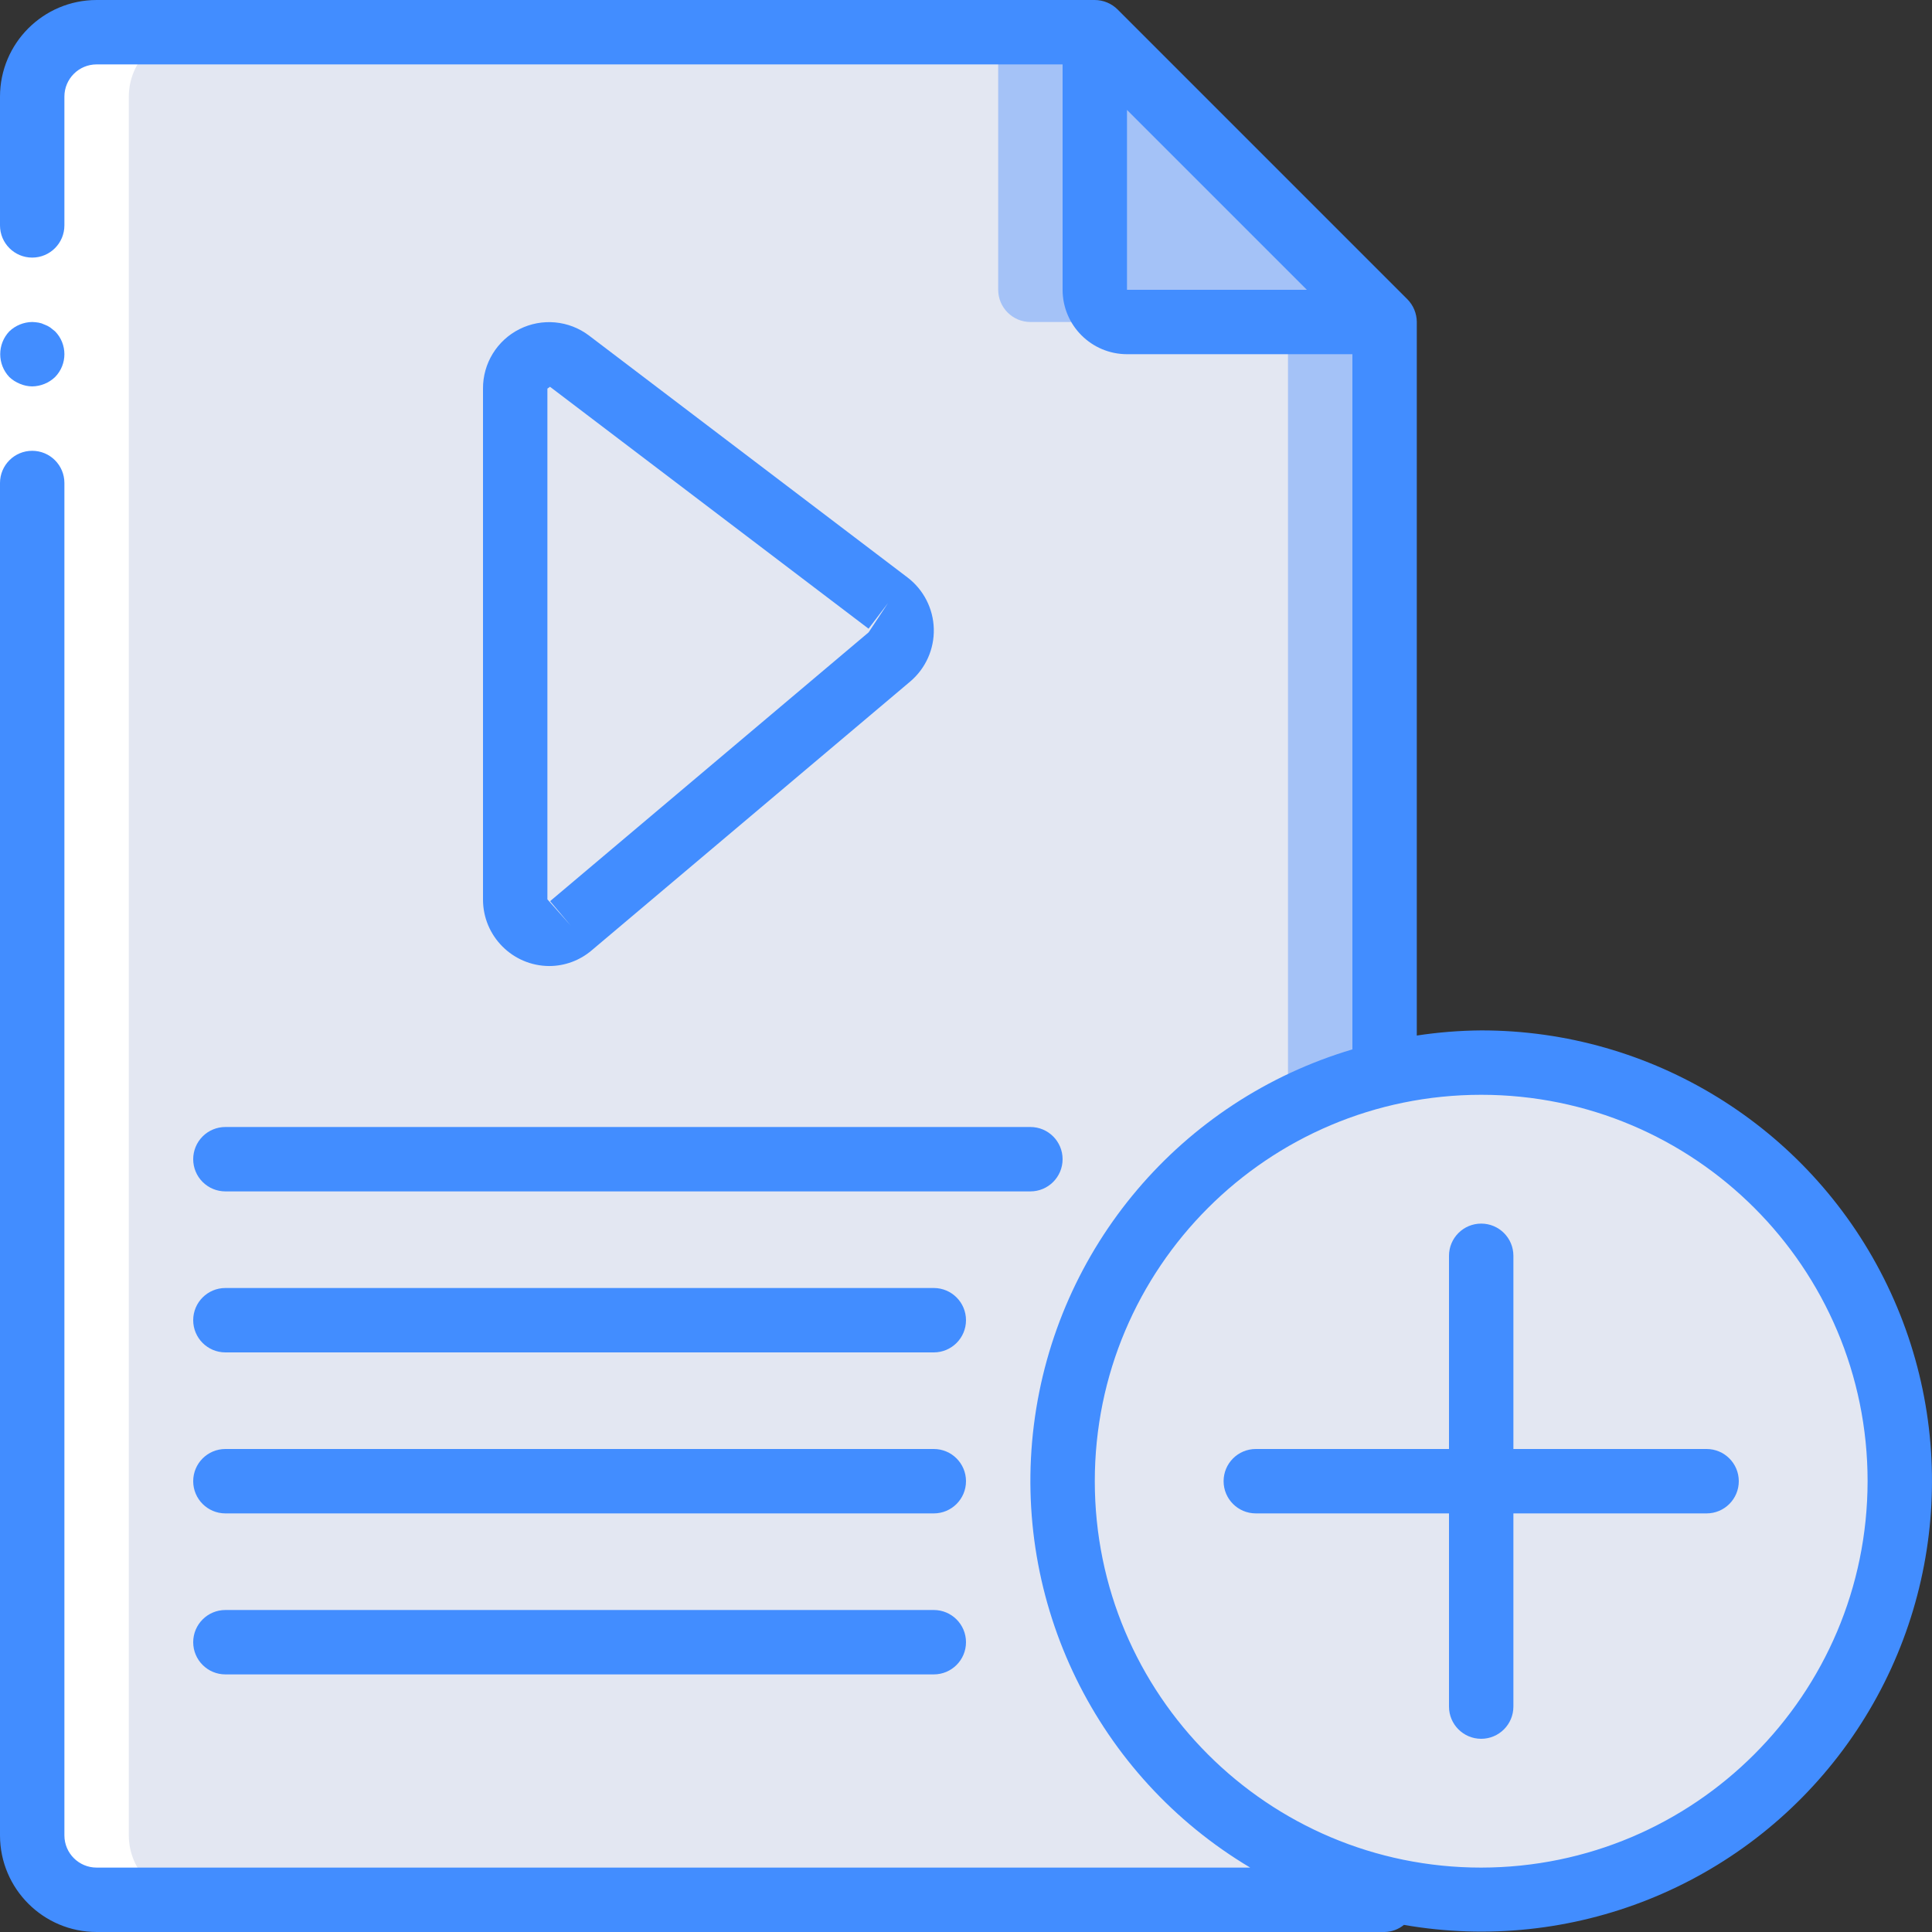 <?xml version="1.0" encoding="iso-8859-1"?>
<!-- Generator: Adobe Illustrator 19.0.0, SVG Export Plug-In . SVG Version: 6.00 Build 0)  -->
<svg version="1.1" id="Capa_1" xmlns="http://www.w3.org/2000/svg" xmlns:xlink="http://www.w3.org/1999/xlink" x="0px" y="0px"
	 viewBox="0 0 512.001 512.001" style="enable-background:new 0 0 512.001 512.001;" xml:space="preserve">
<rect x="0" y="0" width="512.001" height="512.001" fill="#333333" stroke="none"/>
<g>
	<g transform="translate(1 1)">
		<path style="fill:#A4C2F7;" d="M365.933,84.334V485.4c-0.028,9.414-7.652,17.039-17.067,17.067H24.6
			c-9.414-0.028-17.039-7.653-17.067-17.067V24.6C7.561,15.186,15.186,7.561,24.6,7.534h264.533V75.8
			c0.014,4.707,3.826,8.519,8.533,8.533H365.933z"/>
		<path style="fill:#E3E7F2;" d="M340.333,84.334V485.4c-0.028,9.414-7.652,17.039-17.067,17.067H24.6
			c-9.414-0.028-17.039-7.653-17.067-17.067V24.6C7.561,15.186,15.186,7.561,24.6,7.534h238.933V75.8
			c0.014,4.707,3.826,8.519,8.533,8.533H340.333z"/>
		<path style="fill:#A4C2F7;" d="M365.933,84.334h-68.267c-4.707-0.014-8.519-3.826-8.533-8.533V7.534L365.933,84.334z"/>
		<g>
			<path style="fill:#E3E7F2;" d="M135.533,101.989v135.355c-0.043,3.509,1.962,6.721,5.132,8.224s6.926,1.024,9.616-1.229
				l84.417-71.239c2.114-1.796,3.303-4.453,3.232-7.226c-0.07-2.773-1.391-5.366-3.594-7.053L149.92,94.705
				c-2.736-2.06-6.406-2.384-9.461-0.837C137.403,95.415,135.493,98.564,135.533,101.989z"/>
			<circle style="fill:#E3E7F2;" cx="391.533" cy="391.534" r="110.933"/>
		</g>
		<path style="fill:#FFFFFF;" d="M50.2,7.534H24.6C15.186,7.561,7.561,15.186,7.533,24.6v460.8
			c0.028,9.414,7.653,17.039,17.067,17.067h25.6c-9.414-0.028-17.039-7.653-17.067-17.067V24.6
			C33.161,15.186,40.786,7.561,50.2,7.534z"/>
	</g>
	<g>
		<polygon style="fill:#FFFFFF;" points="17.067,25.6 17.067,136.534 17.067,486.4 0,486.4 0,136.534 0,25.6 		"/>
		<g>
			<path style="fill:#428DFF;" d="M8.533,102.4c2.259-0.034,4.422-0.918,6.059-2.475c3.3-3.365,3.3-8.752,0-12.117l-1.279-1.025
				c-0.476-0.324-0.993-0.583-1.538-0.771c-0.484-0.246-1.003-0.417-1.538-0.509c-0.563-0.096-1.133-0.153-1.704-0.171
				c-2.259,0.031-4.423,0.915-6.059,2.475c-3.222,3.397-3.222,8.721,0,12.117c0.815,0.77,1.77,1.379,2.813,1.792
				C6.314,102.155,7.417,102.387,8.533,102.4z"/>
			<path style="fill:#428DFF;" d="M145.567,256.009c4.112-0.008,8.087-1.476,11.217-4.142l84.425-71.25
				c4.096-3.466,6.398-8.604,6.258-13.968c-0.139-5.364-2.705-10.375-6.975-13.624l-84.408-64.108
				c-5.316-4.023-12.456-4.679-18.417-1.692c-5.961,2.987-9.708,9.1-9.666,15.767v135.35
				C127.98,248.068,135.84,255.974,145.567,256.009z M145.067,102.992l0.692-0.492l84.417,64.108l5.158-6.792l-5.133,7.758
				l-84.417,71.242l5.5,6.525l-6.217-7V102.992z"/>
			<path style="fill:#428DFF;" d="M51.2,307.2c-0.001,2.264,0.897,4.435,2.498,6.035c1.601,1.601,3.772,2.499,6.035,2.498h213.333
				c4.713,0,8.533-3.82,8.533-8.533s-3.82-8.533-8.533-8.533H59.733c-2.264-0.001-4.435,0.897-6.035,2.498
				C52.097,302.766,51.199,304.937,51.2,307.2z"/>
			<path style="fill:#428DFF;" d="M59.733,358.4h187.733c4.713,0,8.533-3.821,8.533-8.533c0-4.713-3.82-8.533-8.533-8.533H59.733
				c-4.713,0-8.533,3.821-8.533,8.533C51.2,354.58,55.021,358.4,59.733,358.4z"/>
			<path style="fill:#428DFF;" d="M59.733,401.067h187.733c4.713,0,8.533-3.82,8.533-8.533S252.18,384,247.467,384H59.733
				c-4.713,0-8.533,3.82-8.533,8.533S55.021,401.067,59.733,401.067z"/>
			<path style="fill:#428DFF;" d="M59.733,443.734h187.733c4.713,0,8.533-3.821,8.533-8.533s-3.82-8.533-8.533-8.533H59.733
				c-4.713,0-8.533,3.82-8.533,8.533S55.021,443.734,59.733,443.734z"/>
			<path style="fill:#428DFF;" d="M392.533,273.067c-5.714,0.045-11.418,0.5-17.067,1.363V85.334
				c-0.013-2.266-0.914-4.436-2.511-6.044L296.178,2.511c-1.608-1.597-3.778-2.498-6.044-2.511H25.6
				C11.468,0.016,0.015,11.468,0,25.6v34.133c0,4.713,3.821,8.533,8.533,8.533s8.533-3.821,8.533-8.533V25.6
				c0.003-4.712,3.822-8.53,8.533-8.533h256V76.8c0.012,9.421,7.646,17.054,17.067,17.067H358.4v184.231
				c-45.412,13.482-78.542,52.56-84.414,99.565c-5.871,47.006,16.629,93.032,57.33,117.27H25.6c-4.712-0.003-8.53-3.822-8.533-8.533
				V128c0-4.713-3.821-8.533-8.533-8.533S0,123.287,0,128v358.4c0.015,14.132,11.468,25.585,25.6,25.6h341.333
				c1.871-0.036,3.676-0.7,5.125-1.884c44.463,7.759,89.502-10.214,116.407-46.454c26.905-36.24,31.078-84.552,10.785-124.869
				C478.958,298.477,437.669,273.047,392.533,273.067z M298.667,29.134L346.333,76.8h-47.667V29.134z M392.533,494.934
				c-56.554,0-102.4-45.846-102.4-102.4s45.846-102.4,102.4-102.4s102.4,45.846,102.4,102.4
				C494.872,449.062,449.062,494.872,392.533,494.934z"/>
			<path style="fill:#428DFF;" d="M452.267,384h-51.2v-51.2c0-4.713-3.82-8.533-8.533-8.533S384,328.087,384,332.8V384h-51.2
				c-4.713,0-8.533,3.82-8.533,8.533s3.82,8.533,8.533,8.533H384v51.2c0,4.713,3.82,8.533,8.533,8.533s8.533-3.82,8.533-8.533v-51.2
				h51.2c4.713,0,8.533-3.82,8.533-8.533S456.98,384,452.267,384z"/>
		</g>
	</g>
</g>
<g>
</g>
<g>
</g>
<g>
</g>
<g>
</g>
<g>
</g>
<g>
</g>
<g>
</g>
<g>
</g>
<g>
</g>
<g>
</g>
<g>
</g>
<g>
</g>
<g>
</g>
<g>
</g>
<g>
</g>
</svg>

